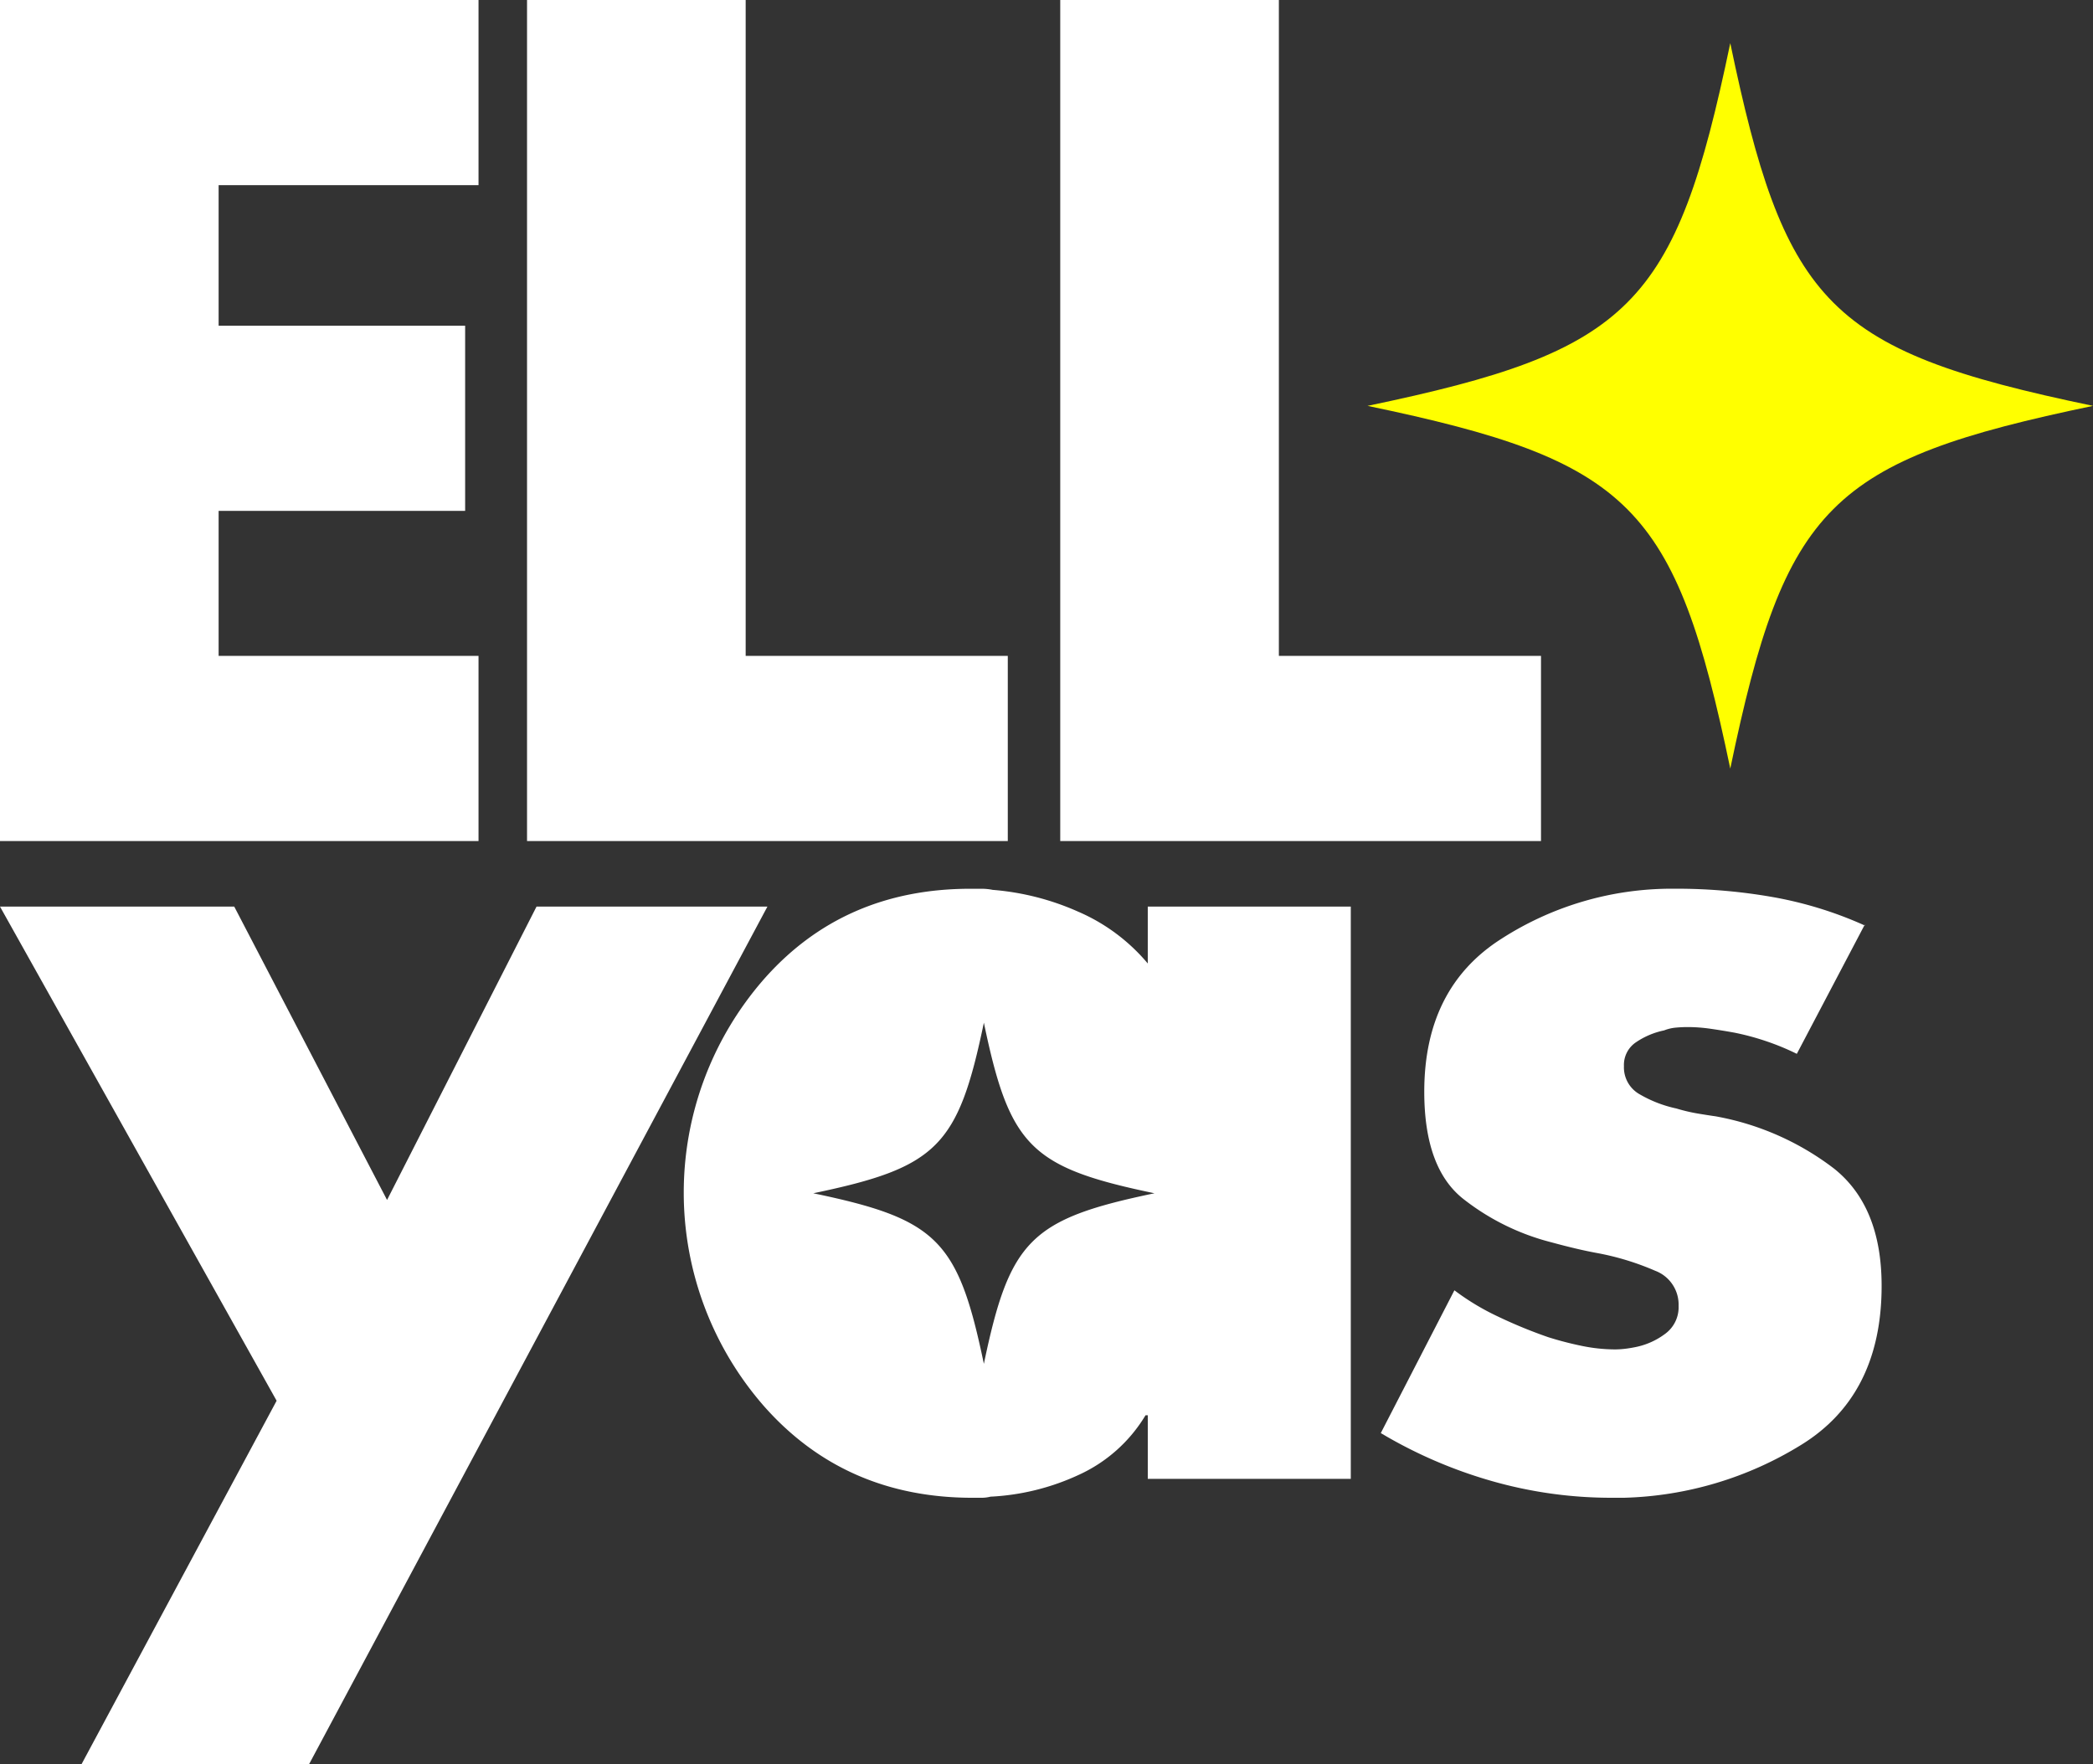 <?xml version="1.0" standalone="no"?>
<!DOCTYPE svg PUBLIC "-//W3C//DTD SVG 1.1//EN" "http://www.w3.org/Graphics/SVG/1.1/DTD/svg11.dtd">
<svg xmlns="http://www.w3.org/2000/svg" width="223.157" height="188.117" viewBox="0 0 223.157 188.117">
  <rect x="0" y="0" width="223.157" height="188.117" fill="#333333" stroke="none"/>
  <g id="Layer_2" data-name="Layer 2">
    <g id="Layer_1-2" data-name="Layer 1">
      <g>
        <path d="M23.31,19.742V34.727H49.593V54.469H23.31V69.93H51.02V89.672H0V0H51.02V19.742Z" fill="#fff"/>
        <path d="M79.503,69.93h27.948V89.672H56.193V0h23.31Z" fill="#fff"/>
        <path d="M136.354,69.93h27.948V89.672H113.044V0h23.31Z" fill="#fff"/>
        <path d="M0,96.661H24.975L41.268,127.94l15.936-31.278H81.822L32.943,188.117H8.682l20.812-38.77Z" fill="#fff"/>
        <path d="M198.833,98.564,191.578,112.36a26.244,26.244,0,0,0-3.151-1.309,27.066,27.066,0,0,0-3.508-.951q-1.31-.237-2.557-.416a17.207,17.207,0,0,0-2.438-.179q-.596,0-1.248.059a4.471,4.471,0,0,0-1.249.297,8.301,8.301,0,0,0-2.973,1.249,2.906,2.906,0,0,0-1.308,2.557,3.291,3.291,0,0,0,1.725,3.033,13.253,13.253,0,0,0,3.865,1.486,18.386,18.386,0,0,0,2.26.535c.713.119,1.347.22,1.903.297a29.288,29.288,0,0,1,12.666,5.59q5.054,4.045,5.054,12.487,0,11.657-8.562,16.947a37.814,37.814,0,0,1-18.91,5.649h-1.308a46.306,46.306,0,0,1-12.785-1.784,49.672,49.672,0,0,1-11.833-5.113l7.849-15.223a26.025,26.025,0,0,0,4.638,2.794,51.661,51.661,0,0,0,5.351,2.2,35.688,35.688,0,0,0,3.687.952,17.612,17.612,0,0,0,3.449.356,8.878,8.878,0,0,0,1.011-.06c.356-.039.732-.099,1.129-.179a7.835,7.835,0,0,0,3.211-1.427,3.507,3.507,0,0,0,1.427-2.974,3.857,3.857,0,0,0-2.498-3.746,28.586,28.586,0,0,0-5.947-1.843q-1.31-.237-2.557-.535-1.249-.296-2.557-.654a25.33,25.33,0,0,1-9.336-4.579q-4.222-3.27-4.222-11.477,0-11.06,8.206-16.293a33.538,33.538,0,0,1,17.958-5.352h.713a59.095,59.095,0,0,1,10.288.892,41.328,41.328,0,0,1,9.812,3.033Z" fill="#fff"/>
        <path d="M223.157,43.273c-28.082,5.85-32.824,10.592-38.674,38.675-5.85-28.082-10.592-32.825-38.675-38.675,28.082-5.85,32.825-10.592,38.675-38.674,2.831,13.589,5.402,21.713,10.485,27.141C200.388,37.53,208.664,40.254,223.157,43.273Z" fill="#ff0"/>
        <path d="M122.376,96.661v6.065a20.015,20.015,0,0,0-7.433-5.53,27.746,27.746,0,0,0-9.098-2.318,6.153,6.153,0,0,0-1.189-.119h-1.19q-13.558,0-22.061,9.692a34.57,34.57,0,0,0,.119,45.55q8.621,9.694,22.18,9.692h.952a3.975,3.975,0,0,0,.951-.119,25.258,25.258,0,0,0,9.396-2.318,16.079,16.079,0,0,0,7.136-6.363h.238v6.779h21.645V96.661Zm-17.475,48.753c-2.751-13.207-4.981-15.437-18.188-18.188,13.207-2.751,15.437-4.981,18.188-18.188,1.473,7.073,2.797,10.998,5.738,13.54,2.55,2.205,6.316,3.37,12.45,4.648C109.883,129.977,107.653,132.208,104.901,145.414Z" fill="#fff"/>
      </g>
    </g>
  </g>
</svg>